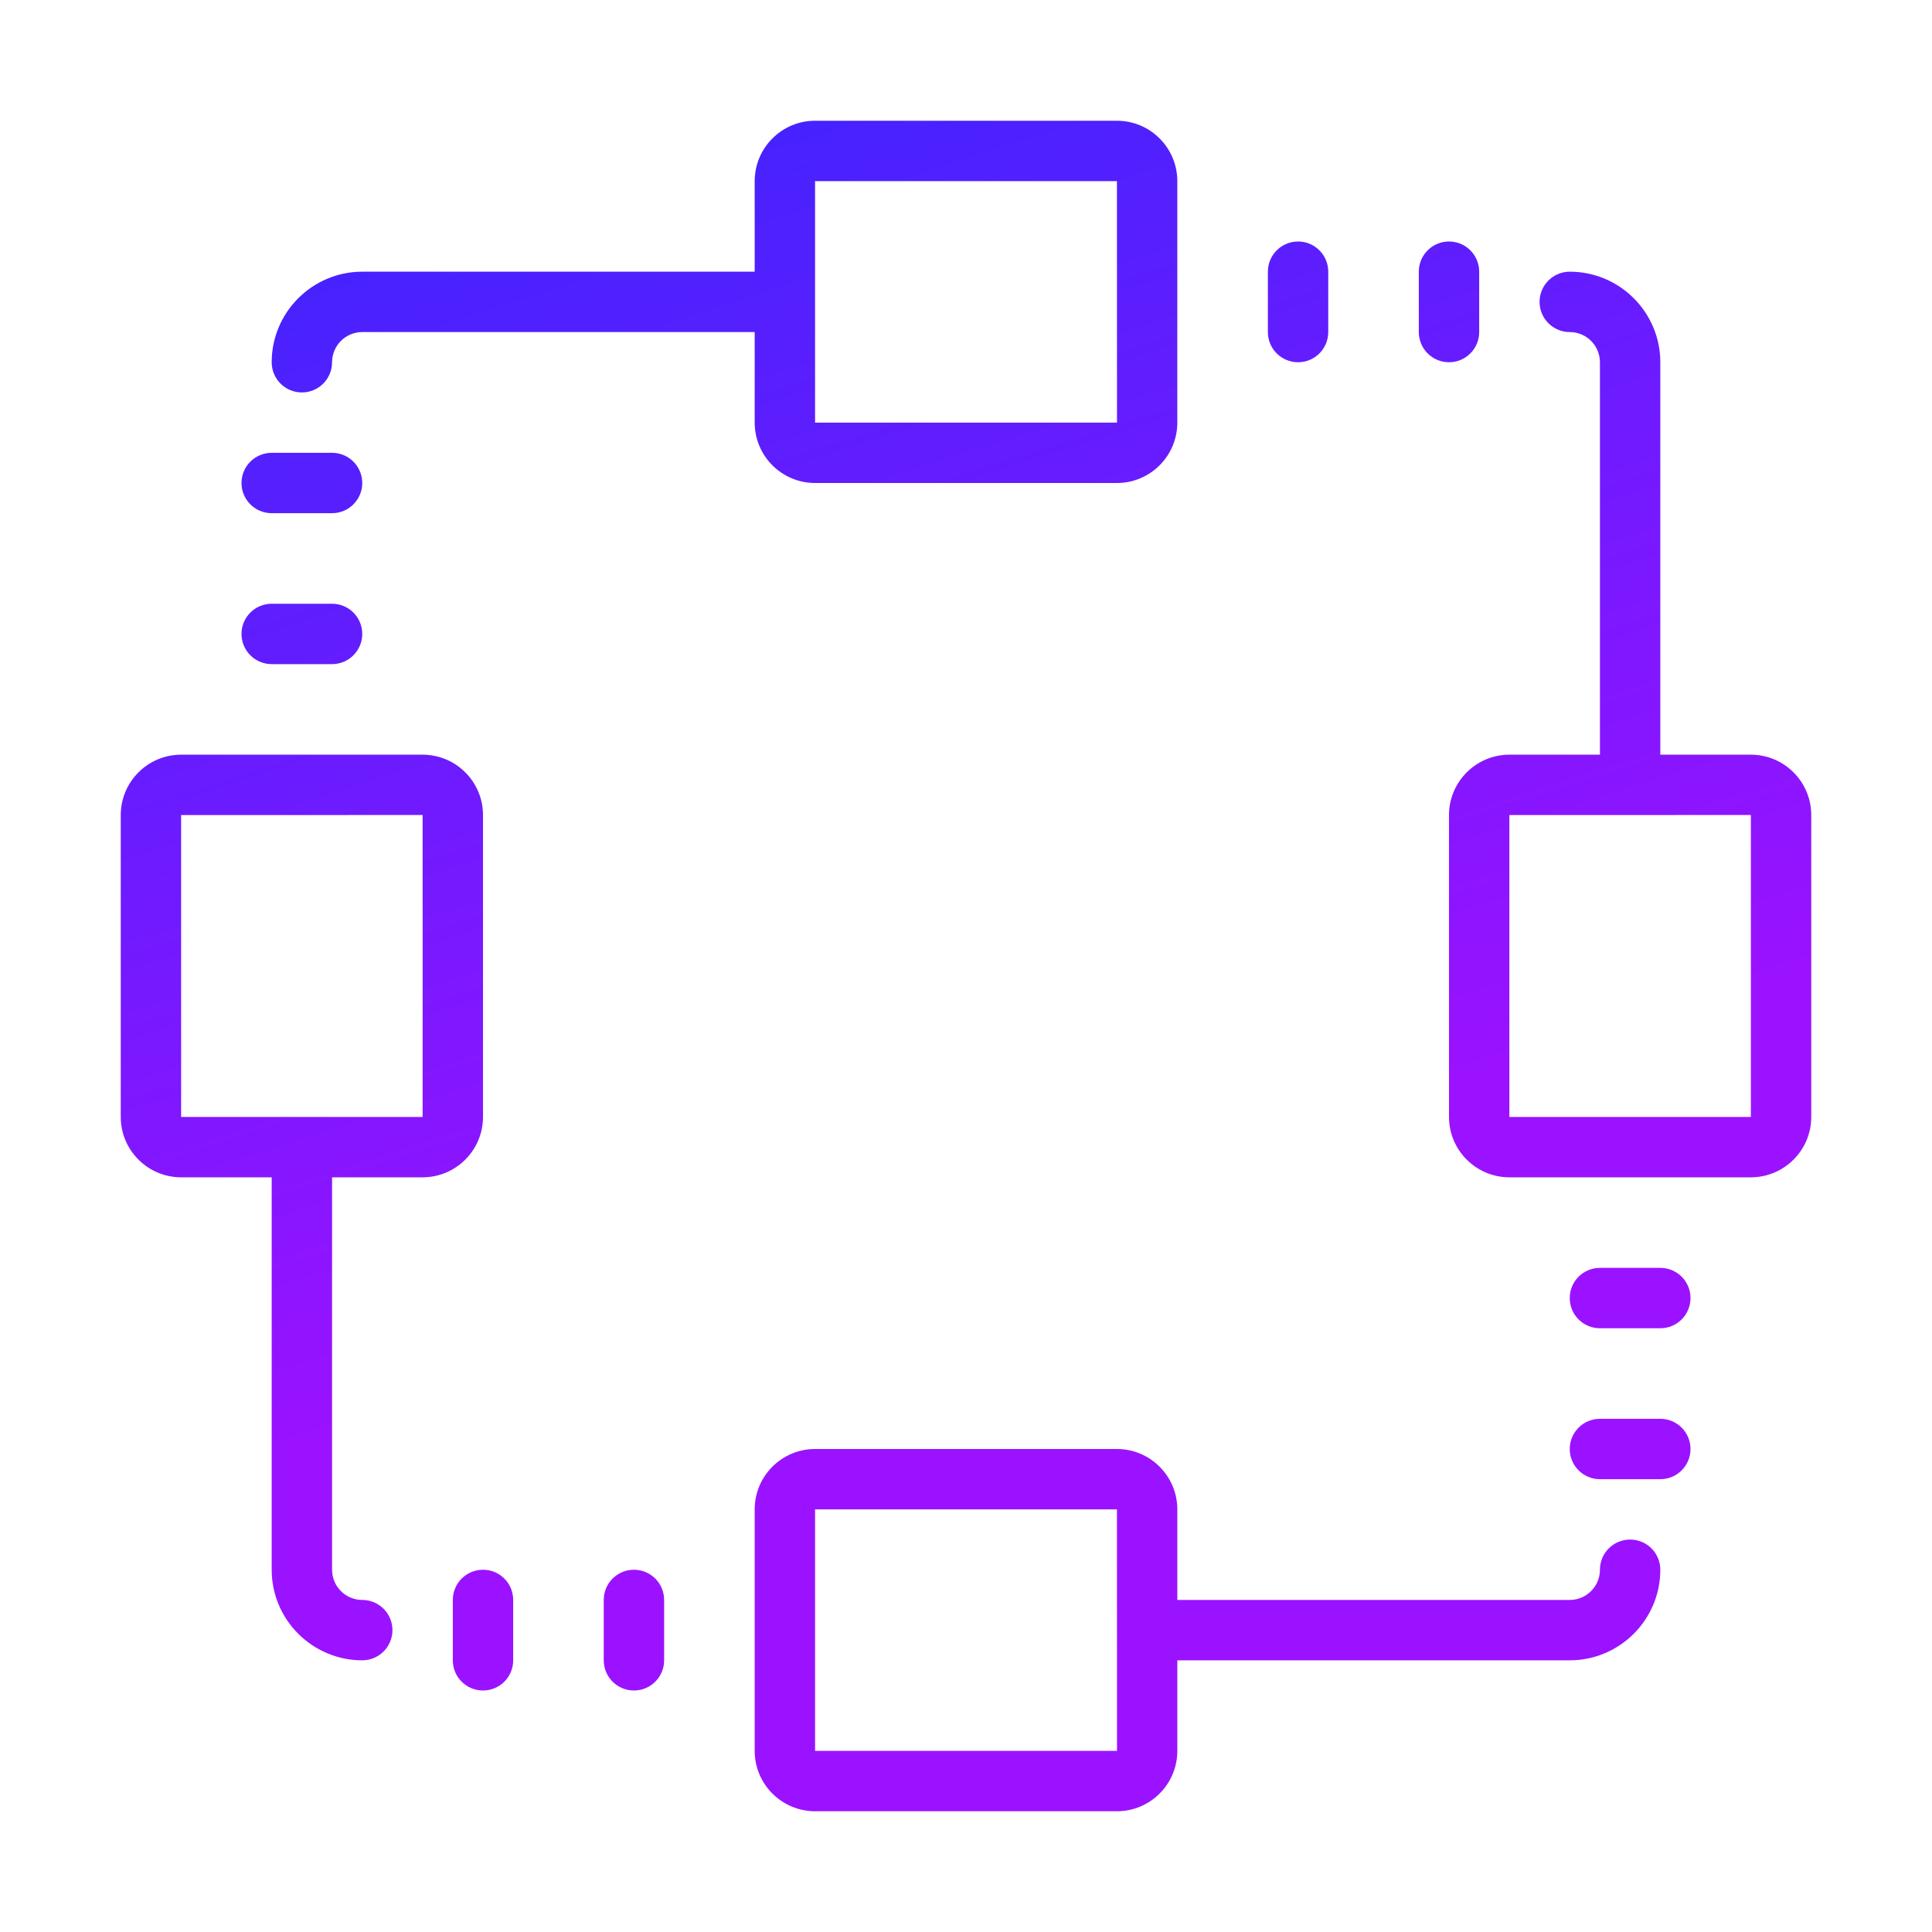 <svg width="64" height="64" viewBox="0 0 64 64" fill="none" xmlns="http://www.w3.org/2000/svg">
<path d="M27 4C25.897 4 25 4.897 25 6V9H12C10.346 9 9 10.346 9 12C9 12.552 9.447 13 10 13C10.553 13 11 12.552 11 12C11 11.449 11.448 11 12 11H25V14C25 15.103 25.897 16 27 16H37C38.103 16 39 15.103 39 14V6C39 4.897 38.103 4 37 4H27ZM27 6H37L37.002 14H27V6ZM43 8C42.447 8 42 8.448 42 9V11C42 11.552 42.447 12 43 12C43.553 12 44 11.552 44 11V9C44 8.448 43.553 8 43 8ZM48 8C47.447 8 47 8.448 47 9V11C47 11.552 47.447 12 48 12C48.553 12 49 11.552 49 11V9C49 8.448 48.553 8 48 8ZM52 9C51.447 9 51 9.448 51 10C51 10.552 51.447 11 52 11C52.552 11 53 11.449 53 12V25H50C48.897 25 48 25.897 48 27V37C48 38.103 48.897 39 50 39H58C59.103 39 60 38.103 60 37V27C60 25.897 59.103 25 58 25H55V12C55 10.346 53.654 9 52 9ZM9 15C8.447 15 8 15.448 8 16C8 16.552 8.447 17 9 17H11C11.553 17 12 16.552 12 16C12 15.448 11.553 15 11 15H9ZM9 20C8.447 20 8 20.448 8 21C8 21.552 8.447 22 9 22H11C11.553 22 12 21.552 12 21C12 20.448 11.553 20 11 20H9ZM6 25C4.897 25 4 25.897 4 27V37C4 38.103 4.897 39 6 39H9V52C9 53.654 10.346 55 12 55C12.553 55 13 54.553 13 54C13 53.447 12.553 53 12 53C11.448 53 11 52.552 11 52V39H14C15.103 39 16 38.103 16 37V27C16 25.897 15.103 25 14 25H6ZM14 26.998V37H6V27L14 26.998ZM58 26.998V37H50V27L58 26.998ZM53 42C52.447 42 52 42.447 52 43C52 43.553 52.447 44 53 44H55C55.553 44 56 43.553 56 43C56 42.447 55.553 42 55 42H53ZM53 47C52.447 47 52 47.447 52 48C52 48.553 52.447 49 53 49H55C55.553 49 56 48.553 56 48C56 47.447 55.553 47 55 47H53ZM27 48C25.897 48 25 48.897 25 50V58C25 59.103 25.897 60 27 60H37C38.103 60 39 59.103 39 58V55H52C53.654 55 55 53.654 55 52C55 51.447 54.553 51 54 51C53.447 51 53 51.447 53 52C53 52.552 52.552 53 52 53H39V50C39 48.897 38.103 48 37 48H27ZM27 50H37L37.002 58H27V50ZM16 52C15.447 52 15 52.447 15 53V55C15 55.553 15.447 56 16 56C16.553 56 17 55.553 17 55V53C17 52.447 16.553 52 16 52ZM21 52C20.447 52 20 52.447 20 53V55C20 55.553 20.447 56 21 56C21.553 56 22 55.553 22 55V53C22 52.447 21.553 52 21 52Z" fill="url(#paint0_linear_516_228)"/>
<defs>
<linearGradient id="paint0_linear_516_228" x1="41.251" y1="-12.295" x2="55.692" y2="33.196" gradientUnits="userSpaceOnUse">
<stop stop-color="#2E27FE"/>
<stop offset="1" stop-color="#9A12FF"/>
</linearGradient>
</defs>
</svg>
